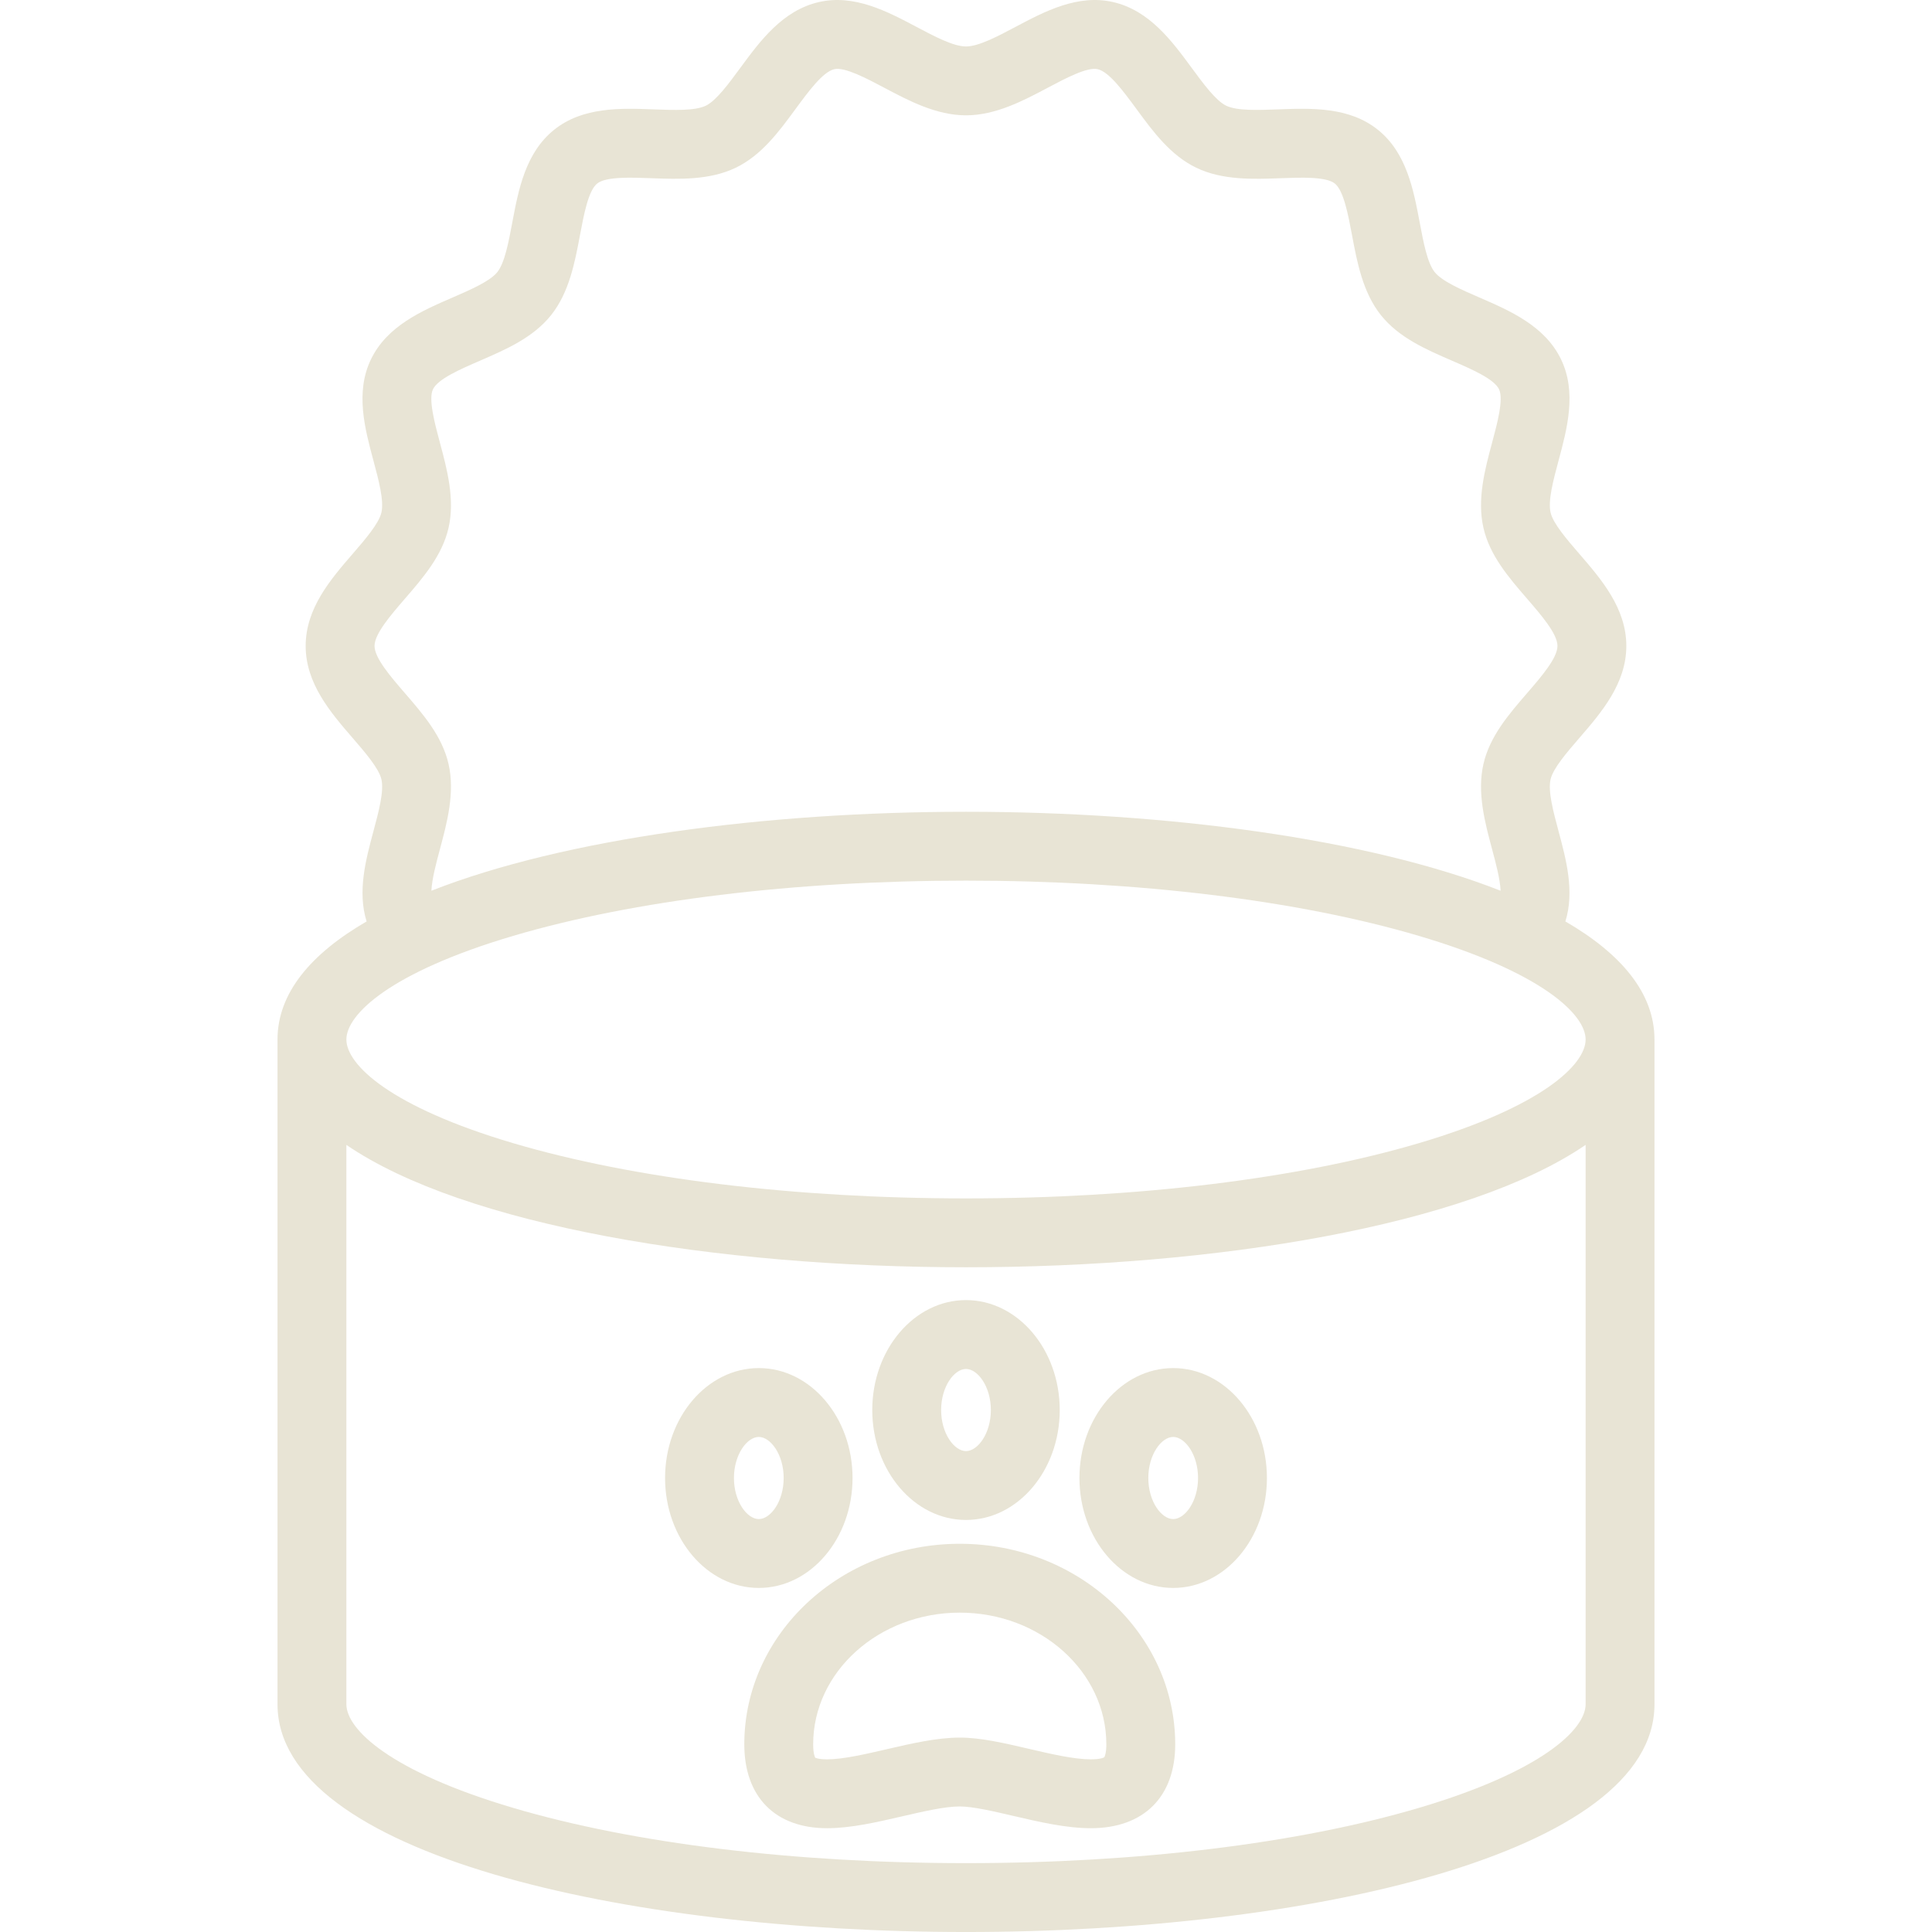 <?xml version="1.0" encoding="iso-8859-1"?>
<!-- Generator: Adobe Illustrator 18.0.0, SVG Export Plug-In . SVG Version: 6.00 Build 0)  -->
<!DOCTYPE svg PUBLIC "-//W3C//DTD SVG 1.1//EN" "http://www.w3.org/Graphics/SVG/1.1/DTD/svg11.dtd">
<svg xmlns="http://www.w3.org/2000/svg" xmlns:xlink="http://www.w3.org/1999/xlink" version="1.1" id="Capa_1" x="0px" y="0px" viewBox="0 0 476.909 476.909" style="enable-background:new 0 0 476.909 476.909;" xml:space="preserve" width="512px" height="512px">
<g>
	<path d="M236.912,381.077c-29.325,0-53.184,22.21-53.184,49.509c0,12.964,7.64,20.704,20.436,20.704   c5.877,0,12.325-1.494,18.562-2.939c5.16-1.195,10.496-2.432,14.187-2.432c3.213,0,8.283,1.182,13.185,2.325   c6.421,1.497,13.061,3.045,19.186,3.045c13.033-0.001,20.814-7.74,20.814-20.704C290.098,403.287,266.238,381.077,236.912,381.077z    M272.592,433.768c-0.007,0.005-0.727,0.522-3.31,0.522c-4.169,0-9.84-1.322-15.324-2.601c-6.107-1.425-11.877-2.77-17.046-2.77   c-5.633,0-11.932,1.459-18.024,2.87c-5.306,1.229-10.791,2.5-14.725,2.5c-2.218,0-2.927-0.412-2.913-0.389   c-0.038-0.059-0.522-0.857-0.522-3.315c0-17.926,16.231-32.509,36.184-32.509c19.953,0,36.185,14.583,36.185,32.509   C273.098,432.671,272.711,433.618,272.592,433.768z" fill="#e8e4d5"/>
	<path d="M210.447,364.843c0-14.963-10.379-27.136-23.137-27.136c-12.759,0-23.139,12.173-23.139,27.136   c0,14.963,10.38,27.136,23.139,27.136C200.068,391.978,210.447,379.805,210.447,364.843z M181.172,364.843   c0-5.801,3.241-10.136,6.139-10.136c2.896,0,6.137,4.335,6.137,10.136c0,5.801-3.24,10.136-6.137,10.136   C184.413,374.978,181.172,370.643,181.172,364.843z" fill="#e8e4d5"/>
	<path d="M238.453,375.197c12.759,0,23.139-12.173,23.139-27.136c0-14.963-10.38-27.136-23.139-27.136   c-12.758,0-23.137,12.173-23.137,27.136C215.316,363.024,225.695,375.197,238.453,375.197z M238.453,337.926   c2.897,0,6.139,4.335,6.139,10.136c0,5.801-3.241,10.136-6.139,10.136c-2.896,0-6.137-4.335-6.137-10.136   C232.316,342.261,235.557,337.926,238.453,337.926z" fill="#e8e4d5"/>
	<path d="M289.598,337.707c-12.759,0-23.139,12.173-23.139,27.136c0,14.963,10.38,27.136,23.139,27.136   c12.759,0,23.139-12.173,23.139-27.136C312.736,349.88,302.356,337.707,289.598,337.707z M289.598,374.978   c-2.897,0-6.139-4.335-6.139-10.136c0-5.801,3.241-10.136,6.139-10.136c2.898,0,6.139,4.335,6.139,10.136   C295.736,370.643,292.495,374.978,289.598,374.978z" fill="#e8e4d5"/>
	<path d="M386.409,227.452c2.307-7.369,0.207-15.23-1.681-22.26c-1.301-4.845-2.646-9.855-1.974-12.81   c0.614-2.704,4.047-6.676,7.076-10.181c5.448-6.303,11.623-13.447,11.623-22.756c0-9.308-6.175-16.452-11.623-22.755   c-3.028-3.505-6.462-7.477-7.077-10.181c-0.671-2.955,0.674-7.965,1.975-12.81c2.124-7.908,4.531-16.871,0.609-25   c-3.982-8.255-12.579-11.979-20.163-15.267c-4.32-1.872-9.217-3.993-11.02-6.253c-1.83-2.292-2.778-7.337-3.695-12.216   c-1.521-8.095-3.246-17.27-10.367-22.957c-7.091-5.66-16.392-5.31-24.605-5.005c-4.984,0.186-10.135,0.38-12.814-0.912   c-2.559-1.234-5.694-5.504-8.461-9.271C289.298,10.13,283.726,2.546,274.72,0.5c-8.717-1.986-16.87,2.336-24.062,6.147   c-4.475,2.37-9.102,4.821-12.204,4.821c-3.102,0-7.729-2.451-12.204-4.821c-7.192-3.811-15.343-8.128-24.062-6.148   c-9.007,2.047-14.577,9.631-19.492,16.321c-2.767,3.767-5.902,8.036-8.461,9.271c-2.68,1.291-7.831,1.098-12.814,0.912   c-8.209-0.305-17.515-0.657-24.605,5.006c-7.121,5.687-8.846,14.861-10.367,22.956c-0.917,4.879-1.865,9.924-3.695,12.216   c-1.804,2.26-6.7,4.381-11.021,6.253C104.149,76.72,95.553,80.445,91.57,88.7c-3.922,8.129-1.515,17.093,0.609,25.001   c1.301,4.845,2.646,9.854,1.974,12.81c-0.614,2.704-4.048,6.676-7.076,10.181c-5.448,6.303-11.623,13.447-11.623,22.755   c0,9.309,6.175,16.453,11.623,22.756c3.029,3.505,6.462,7.477,7.077,10.181c0.671,2.955-0.674,7.965-1.975,12.81   c-1.888,7.029-3.988,14.891-1.681,22.26c-13.805,8-21.996,17.732-21.996,29.151v164.086c0,36.908,85.496,56.22,169.951,56.22   c84.455,0,169.952-19.312,169.952-56.22V256.603C408.406,245.184,400.215,235.451,386.409,227.452z M110.73,188.615   c-1.555-6.843-6.25-12.275-10.792-17.529c-3.508-4.06-7.484-8.66-7.484-11.64c0-2.979,3.977-7.579,7.484-11.639   c4.541-5.254,9.237-10.687,10.792-17.529c1.606-7.062-0.38-14.46-2.133-20.986c-1.288-4.798-2.892-10.768-1.717-13.205   c1.234-2.558,6.748-4.947,11.611-7.055c6.441-2.791,13.101-5.677,17.546-11.244c4.472-5.599,5.878-13.081,7.118-19.683   c0.976-5.187,2.08-11.066,4.268-12.813c2.156-1.722,8.369-1.488,13.361-1.302c6.726,0.25,14.355,0.539,20.837-2.59   c6.369-3.072,10.643-8.89,14.775-14.517c3.156-4.296,6.733-9.166,9.559-9.809c2.569-0.581,7.984,2.287,12.336,4.593   c6.016,3.187,12.835,6.799,20.162,6.799c7.327,0,14.147-3.612,20.162-6.799c4.352-2.306,9.767-5.187,12.336-4.592   c2.826,0.642,6.403,5.512,9.56,9.809c4.133,5.627,8.407,11.444,14.775,14.517c6.48,3.127,14.106,2.839,20.837,2.59   c4.994-0.187,11.206-0.42,13.361,1.302c2.188,1.747,3.292,7.625,4.268,12.813c1.24,6.601,2.647,14.084,7.117,19.683   c4.446,5.567,11.105,8.453,17.547,11.244c4.863,2.107,10.377,4.497,11.611,7.055c1.175,2.437-0.429,8.406-1.717,13.204   c-1.753,6.526-3.74,13.923-2.134,20.986c1.555,6.843,6.251,12.275,10.792,17.529c3.508,4.06,7.484,8.659,7.484,11.639   c0,2.98-3.977,7.58-7.484,11.64c-4.542,5.254-9.237,10.686-10.792,17.529c-1.607,7.063,0.38,14.46,2.133,20.986   c0.911,3.395,1.976,7.371,2.107,10.272c-32.794-12.877-82.553-19.49-131.964-19.49c-49.411,0-99.17,6.613-131.964,19.49   c0.131-2.901,1.196-6.878,2.107-10.272C110.35,203.075,112.337,195.678,110.73,188.615z M126.7,231.011   c29.733-8.788,69.422-13.628,111.754-13.628c42.332,0,82.021,4.84,111.754,13.628c30.408,8.988,41.198,19.403,41.198,25.592   c0,6.189-10.79,16.605-41.197,25.592c-29.734,8.788-69.423,13.628-111.755,13.628c-42.332,0-82.02-4.84-111.754-13.628   c-30.408-8.987-41.197-19.403-41.197-25.592C85.503,250.415,96.292,240,126.7,231.011z M350.209,446.281   c-29.734,8.788-69.423,13.628-111.755,13.628c-42.332,0-82.02-4.84-111.754-13.628c-30.408-8.988-41.197-19.403-41.197-25.592   V282.612c29.096,19.916,91.296,30.211,152.951,30.211c61.655,0,123.857-10.295,152.952-30.212v138.078   C391.406,426.878,380.617,437.293,350.209,446.281z" fill="#e8e4d5"/>
</g>
<g>
</g>
<g>
</g>
<g>
</g>
<g>
</g>
<g>
</g>
<g>
</g>
<g>
</g>
<g>
</g>
<g>
</g>
<g>
</g>
<g>
</g>
<g>
</g>
<g>
</g>
<g>
</g>
<g>
</g>
</svg>
